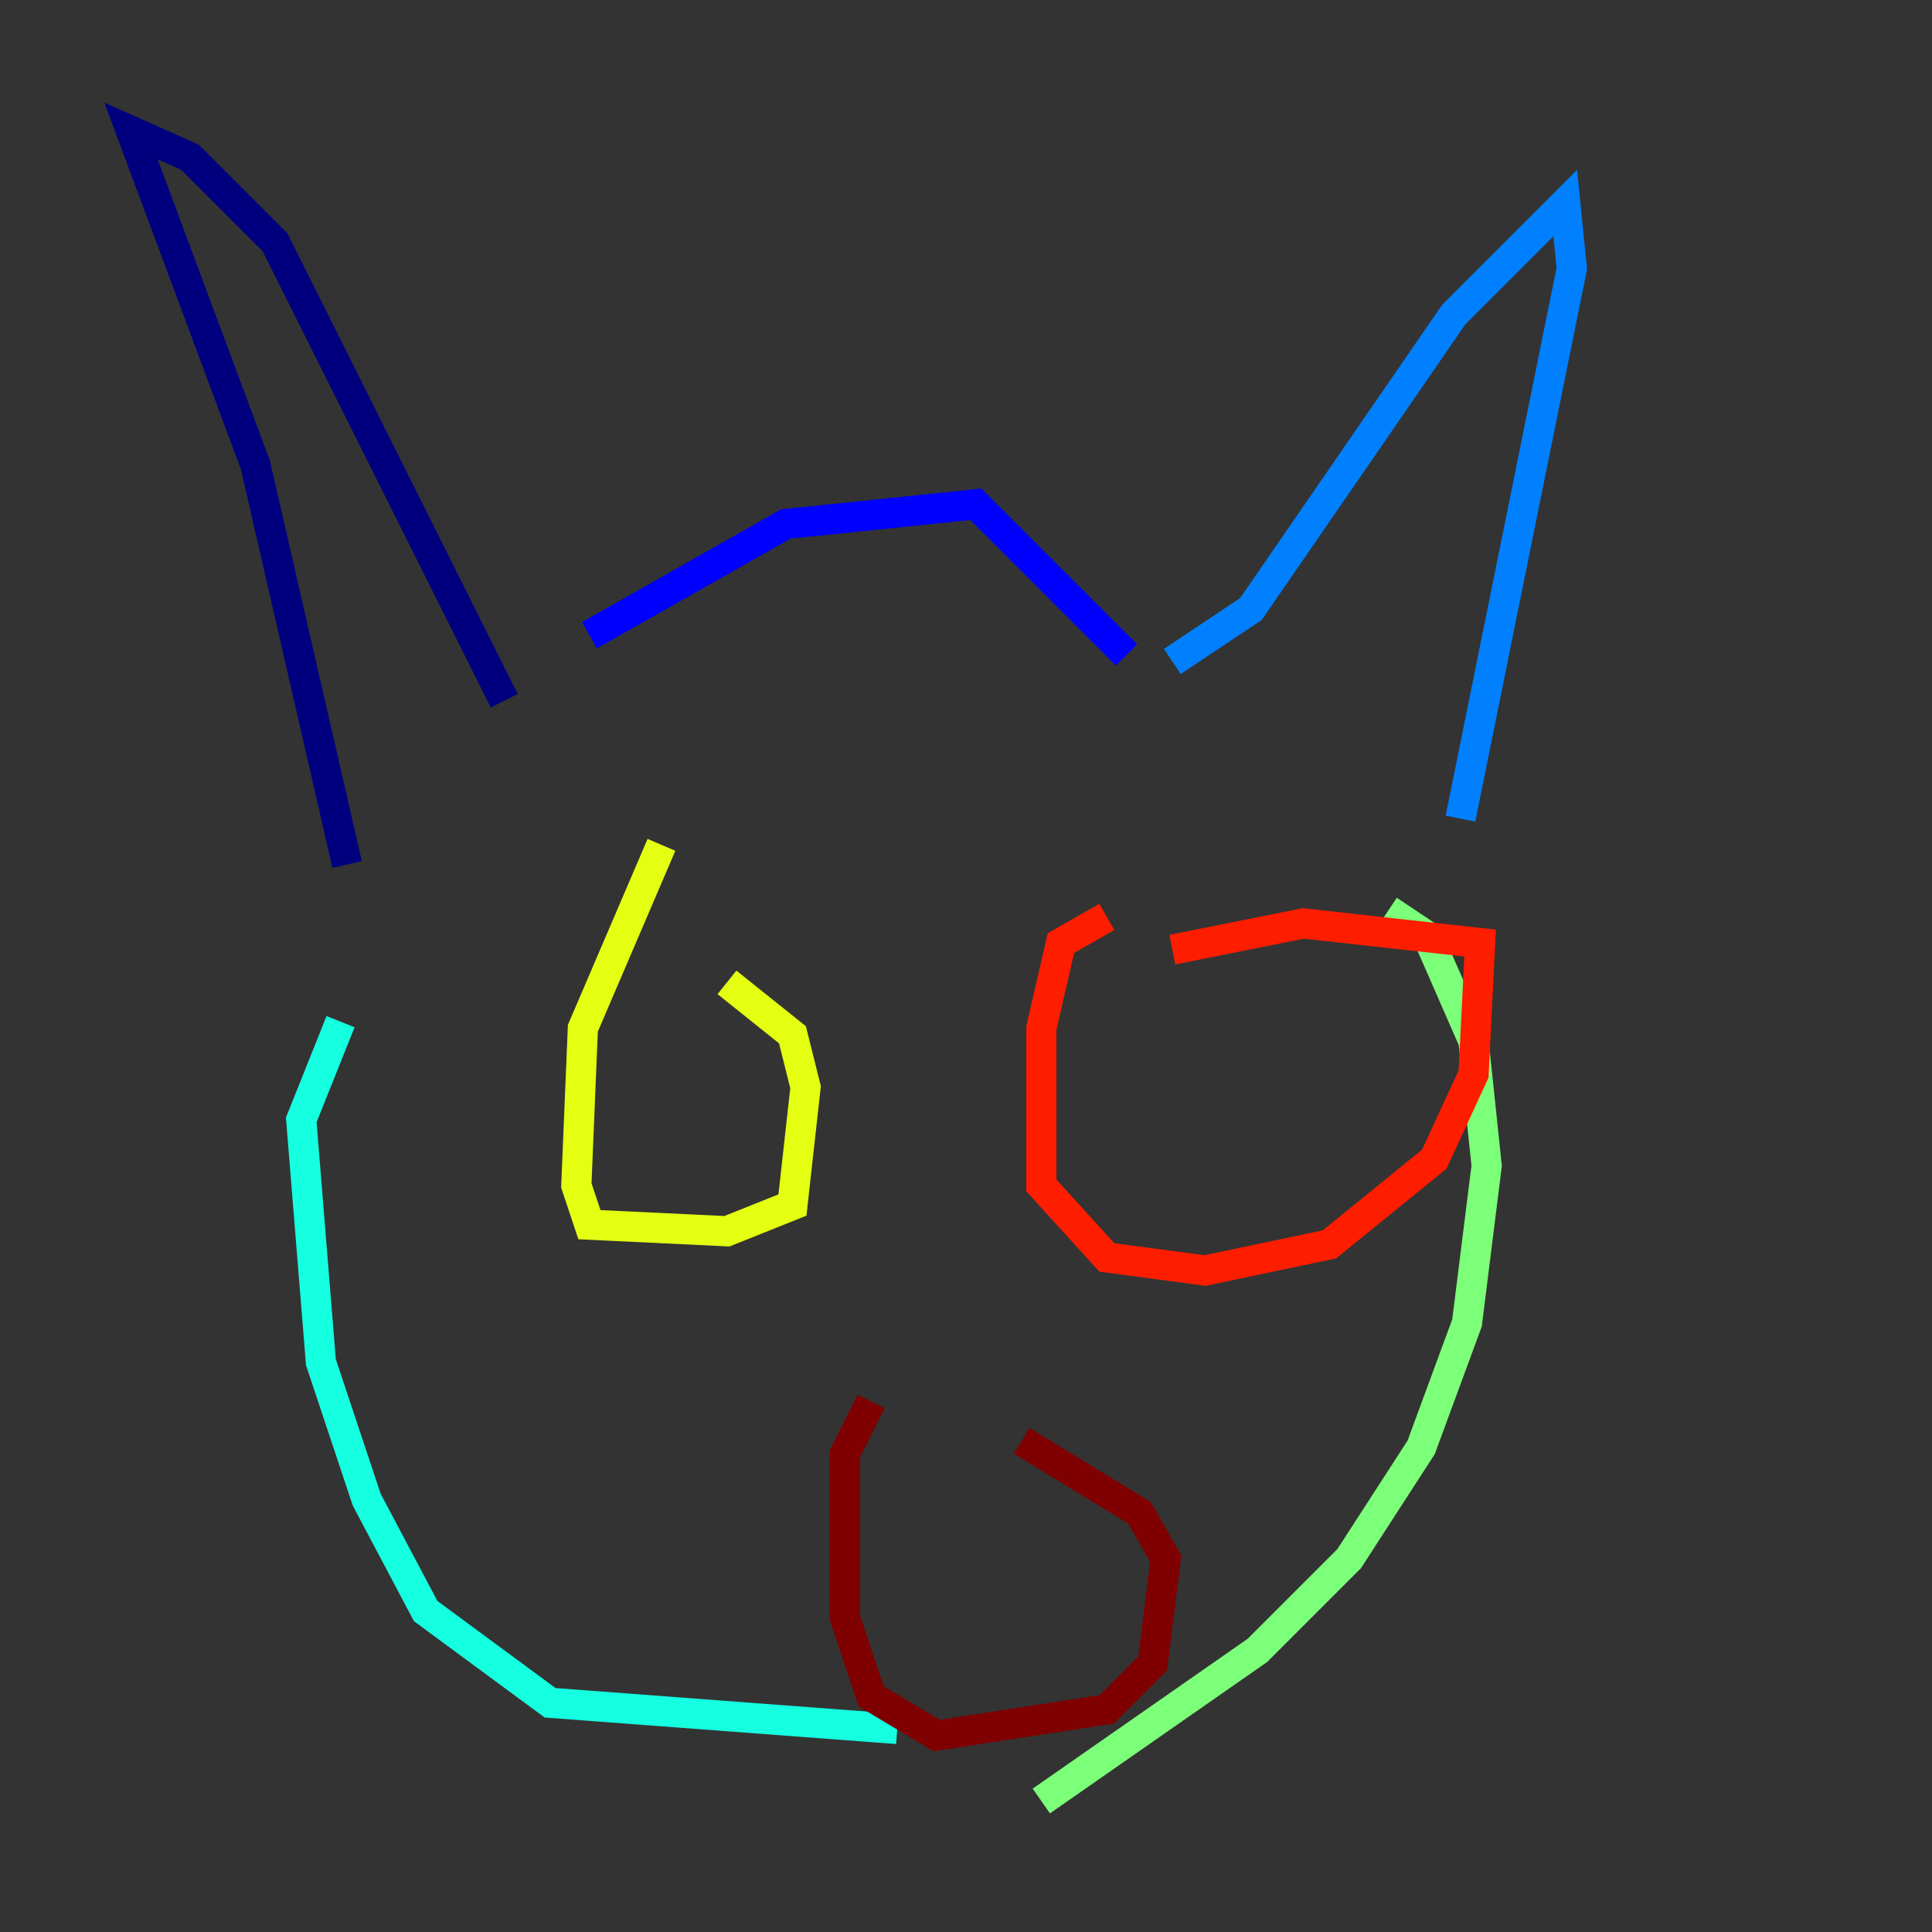 <?xml version="1.0" encoding="utf-8" ?>
<svg baseProfile="tiny" height="128" version="1.2" viewBox="0,0,128,128" width="128" xmlns="http://www.w3.org/2000/svg" xmlns:ev="http://www.w3.org/2001/xml-events" xmlns:xlink="http://www.w3.org/1999/xlink"><rect x="0" y="0" width="128" height="128" fill="#333333" stroke="none"/><defs /><polyline fill="none" points="22.997,57.275 16.922,30.807 8.678,8.678 12.583,10.414 18.224,16.054 33.41,46.427" stroke="#00007f" stroke-width="2" /><polyline fill="none" points="39.051,42.088 52.068,34.712 64.651,33.41 74.63,43.39" stroke="#0000ff" stroke-width="2" /><polyline fill="none" points="77.668,43.824 82.875,40.352 96.325,20.827 103.702,13.451 104.136,17.79 96.759,54.237" stroke="#0080ff" stroke-width="2" /><polyline fill="none" points="22.563,67.688 19.959,74.197 21.261,90.251 24.298,99.363 28.203,106.739 36.447,112.814 59.444,114.549" stroke="#15ffe1" stroke-width="2" /><polyline fill="none" points="91.986,60.312 94.59,62.047 97.627,68.99 98.495,77.234 97.193,87.647 94.156,95.891 89.383,103.268 83.308,109.342 68.99,119.322" stroke="#7cff79" stroke-width="2" /><polyline fill="none" points="43.824,55.973 38.617,68.122 38.183,78.536 39.051,81.139 48.163,81.573 52.502,79.837 53.37,72.027 52.502,68.556 48.163,65.085" stroke="#e4ff12" stroke-width="2" /><polyline fill="none" points="44.691,71.593 44.691,71.593" stroke="#ff9400" stroke-width="2" /><polyline fill="none" points="73.329,60.746 70.291,62.481 68.99,68.122 68.99,78.536 73.329,83.308 79.837,84.176 88.081,82.441 95.024,76.8 97.627,71.159 98.061,62.481 86.346,61.18 77.668,62.915" stroke="#ff1d00" stroke-width="2" /><polyline fill="none" points="57.709,92.854 55.973,96.325 55.973,107.173 57.709,112.38 62.047,114.983 73.329,113.248 76.366,110.21 77.234,103.268 75.498,100.231 67.688,95.458" stroke="#7f0000" stroke-width="2" /></svg>